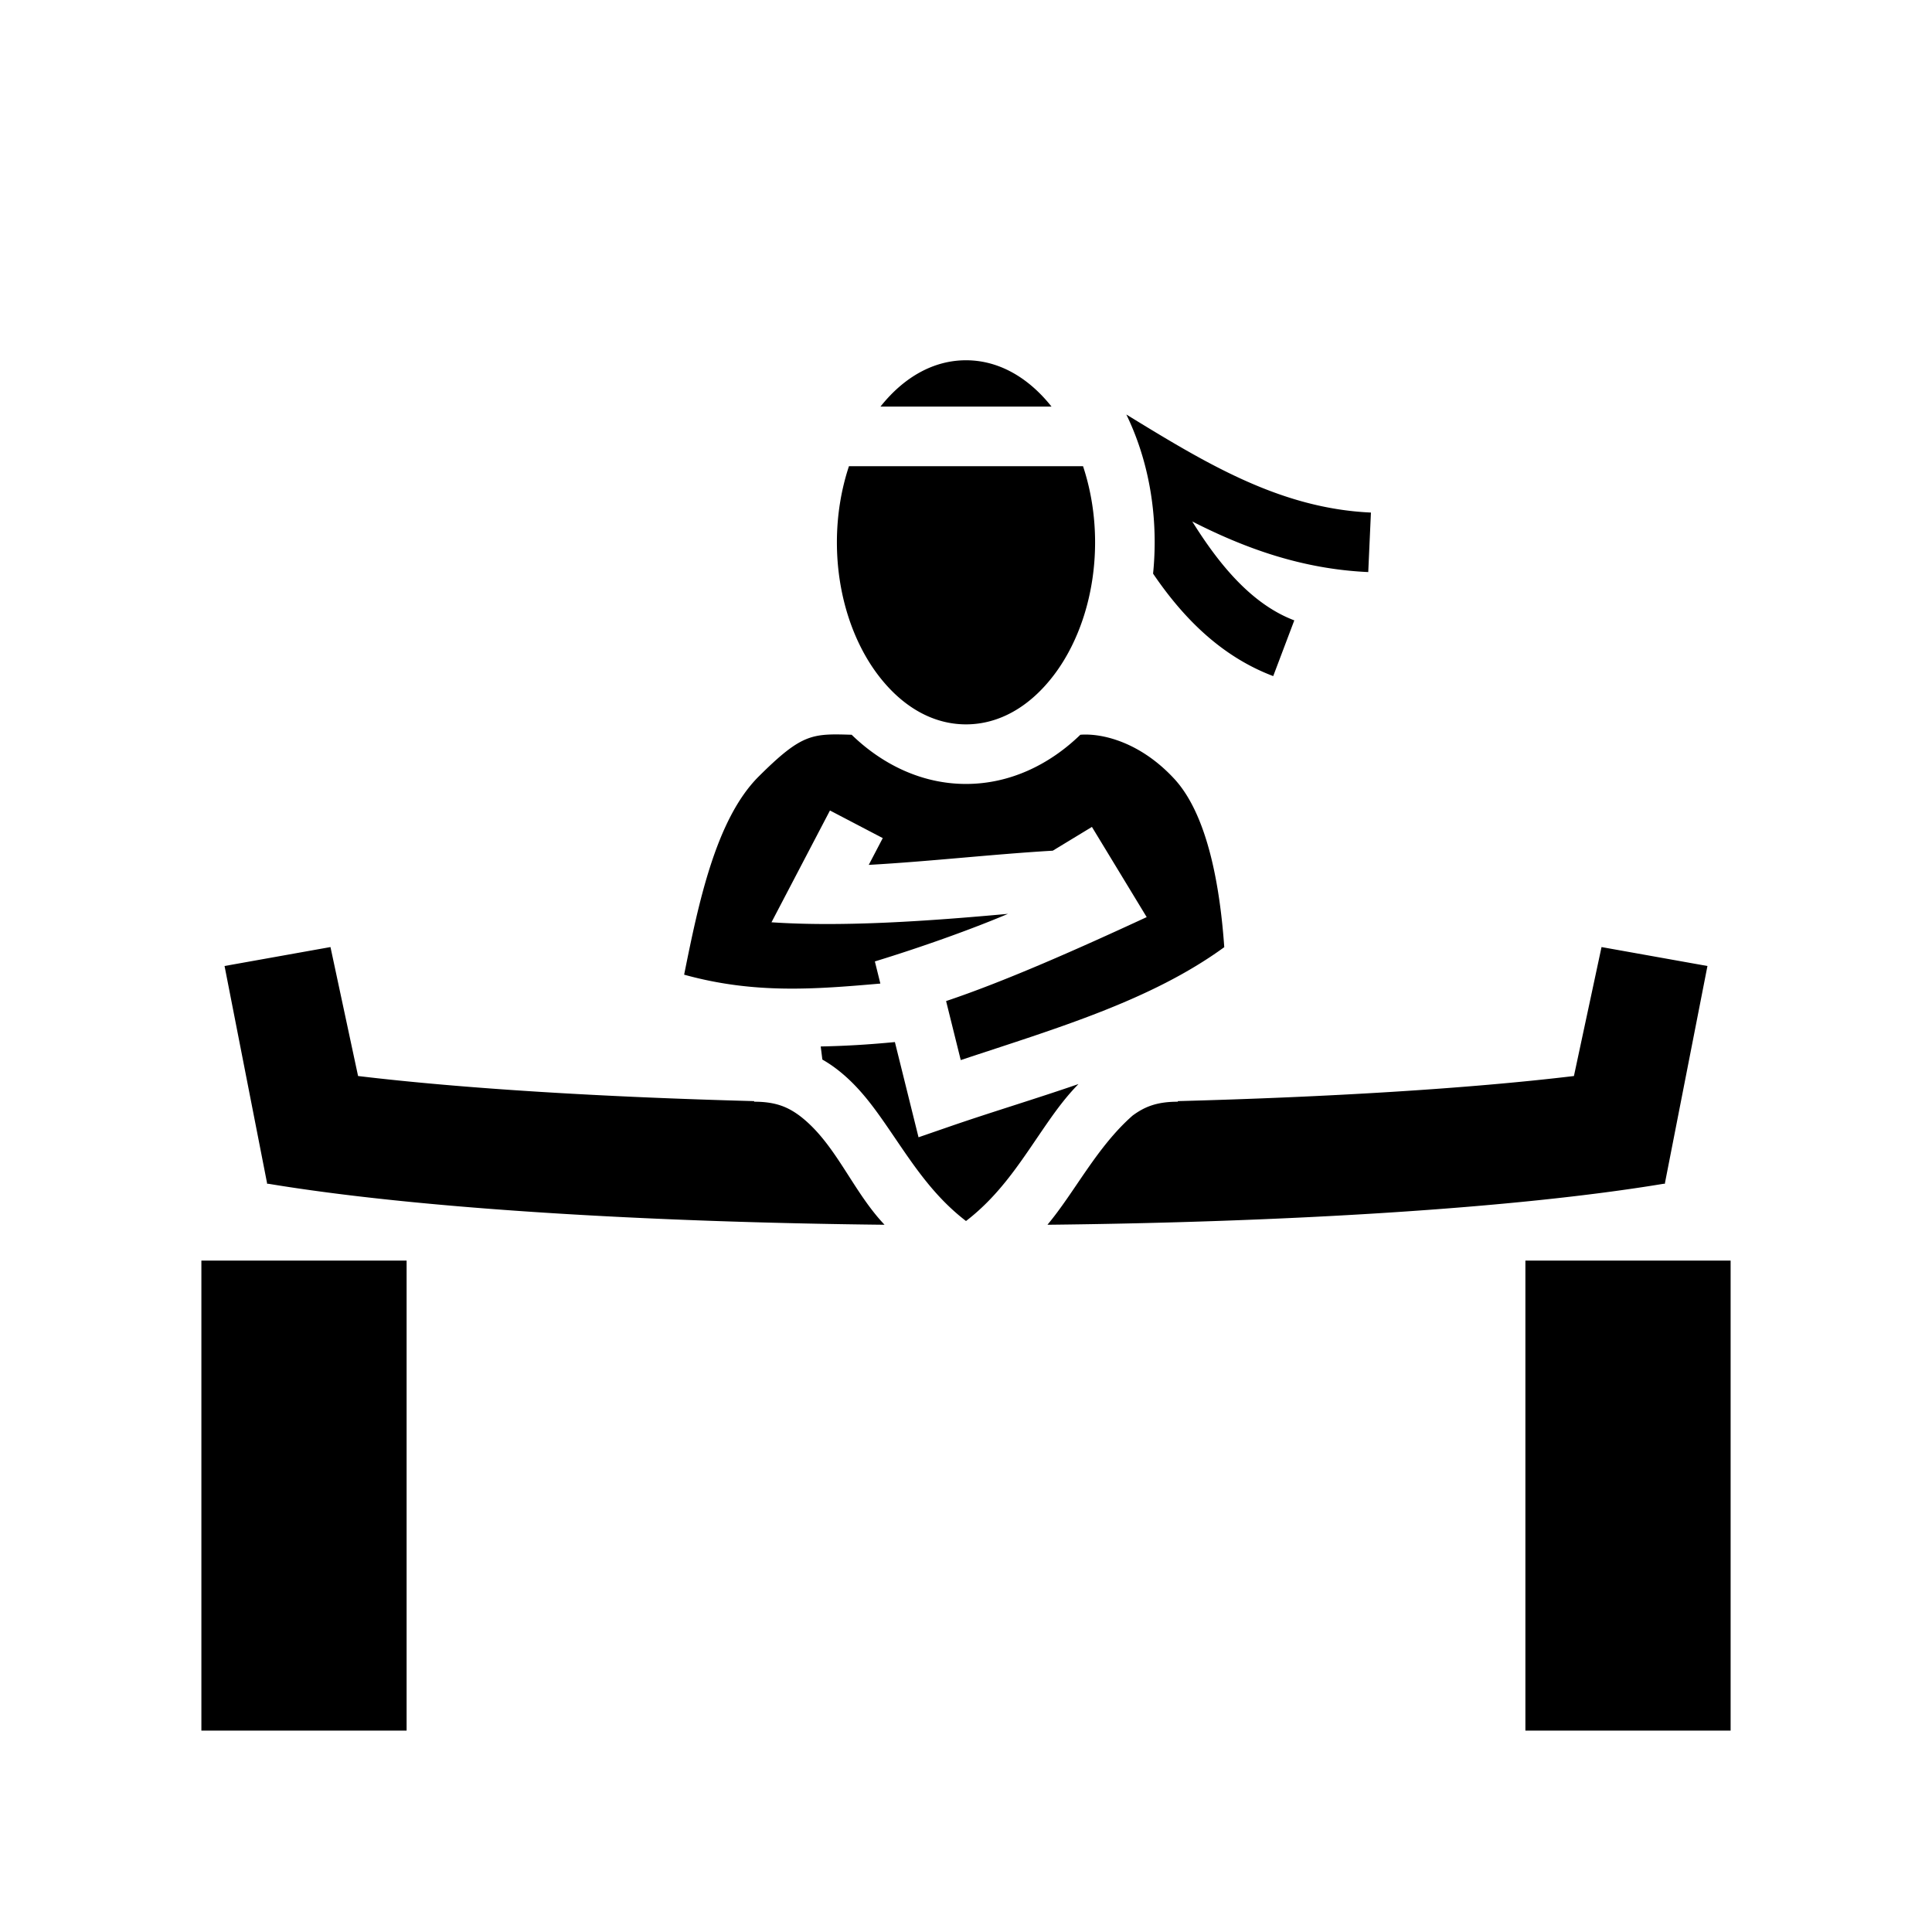 <svg xmlns="http://www.w3.org/2000/svg" width="100%" height="100%" viewBox="-35.84 -35.84 583.68 583.68"><path d="M256 73c-9.612 0-18.618 4.916-25.842 14h51.684c-7.224-9.084-16.23-14-25.842-14zm48.438 16.387C309.921 100.675 313 113.893 313 128a95.64 95.64 0 01-.482 9.46c8.849 13.02 20.289 24.904 36.298 30.958l6.368-16.836c-12.684-4.796-22.501-16.513-30.83-29.883 15.863 8.092 33.138 14.39 53.171 15.291l.81-17.98c-27.51-1.238-49.873-14.913-73.897-29.623zM220.642 105c-2.31 6.965-3.643 14.753-3.643 23 0 15.85 4.892 30.032 12.26 39.855C236.628 177.68 245.988 183 256 183s19.372-5.32 26.74-15.145C290.108 158.032 295 143.85 295 128c0-8.247-1.334-16.035-3.643-23zm.812 81.139c-11.956-.368-15.006-.403-28.056 12.582-13.051 12.985-18.28 38.709-22.553 59.9 21.412 5.944 39.949 4.357 59.283 2.688l-1.66-6.688c13.99-4.287 28.922-9.6 40.213-14.375-23.877 2.181-49.9 4.009-71.446 2.547l17.666-33.775 15.952 8.341-4.233 8.092c18.714-1.057 37.465-3.225 55.598-4.289l11.824-7.182 16.547 27.249c-20.353 9.429-42.782 19.406-60.604 25.365l4.428 17.828c29.01-9.622 57.483-18.003 79.611-34.111-1.268-18.023-4.918-39.841-15.101-50.859s-21.674-13.839-28.38-13.313C281.155 195.245 269.175 201 256 201c-13.174 0-25.155-5.755-34.545-14.861zM64 250.279L32 256l12.896 65.863.2-.097c45.104 7.511 114.466 11.64 186.299 12.408-9.806-10.329-14.799-24.733-25.737-32.992-3.64-2.684-7.345-4.182-13.658-4.182v-.178c-45.337-1.213-87.535-3.733-119.662-7.584zm384 0l-8.338 38.96c-32.127 3.85-74.325 6.37-119.662 7.583V297c-6.313 0-10.019 1.498-13.658 4.182-10.814 9.49-17.395 23.004-25.737 32.992 71.833-.768 141.195-4.897 186.3-12.408l.199.097L480 256zm-213.482 28.705c-3.882.367-7.787.684-11.704.91-3.568.207-7.142.346-10.705.415l.495 3.957a37.812 37.812 0 013.738 2.427c6.36 4.691 10.872 10.667 15.047 16.668 7.337 10.548 13.712 21.314 24.611 29.684 10.899-8.37 17.274-19.136 24.611-29.684 2.812-4.041 5.792-8.06 9.371-11.695-13.133 4.537-26.352 8.487-39.021 12.865l-9.303 3.215zM25 345v142h62V345zm400 0v142h62V345z"/></svg>